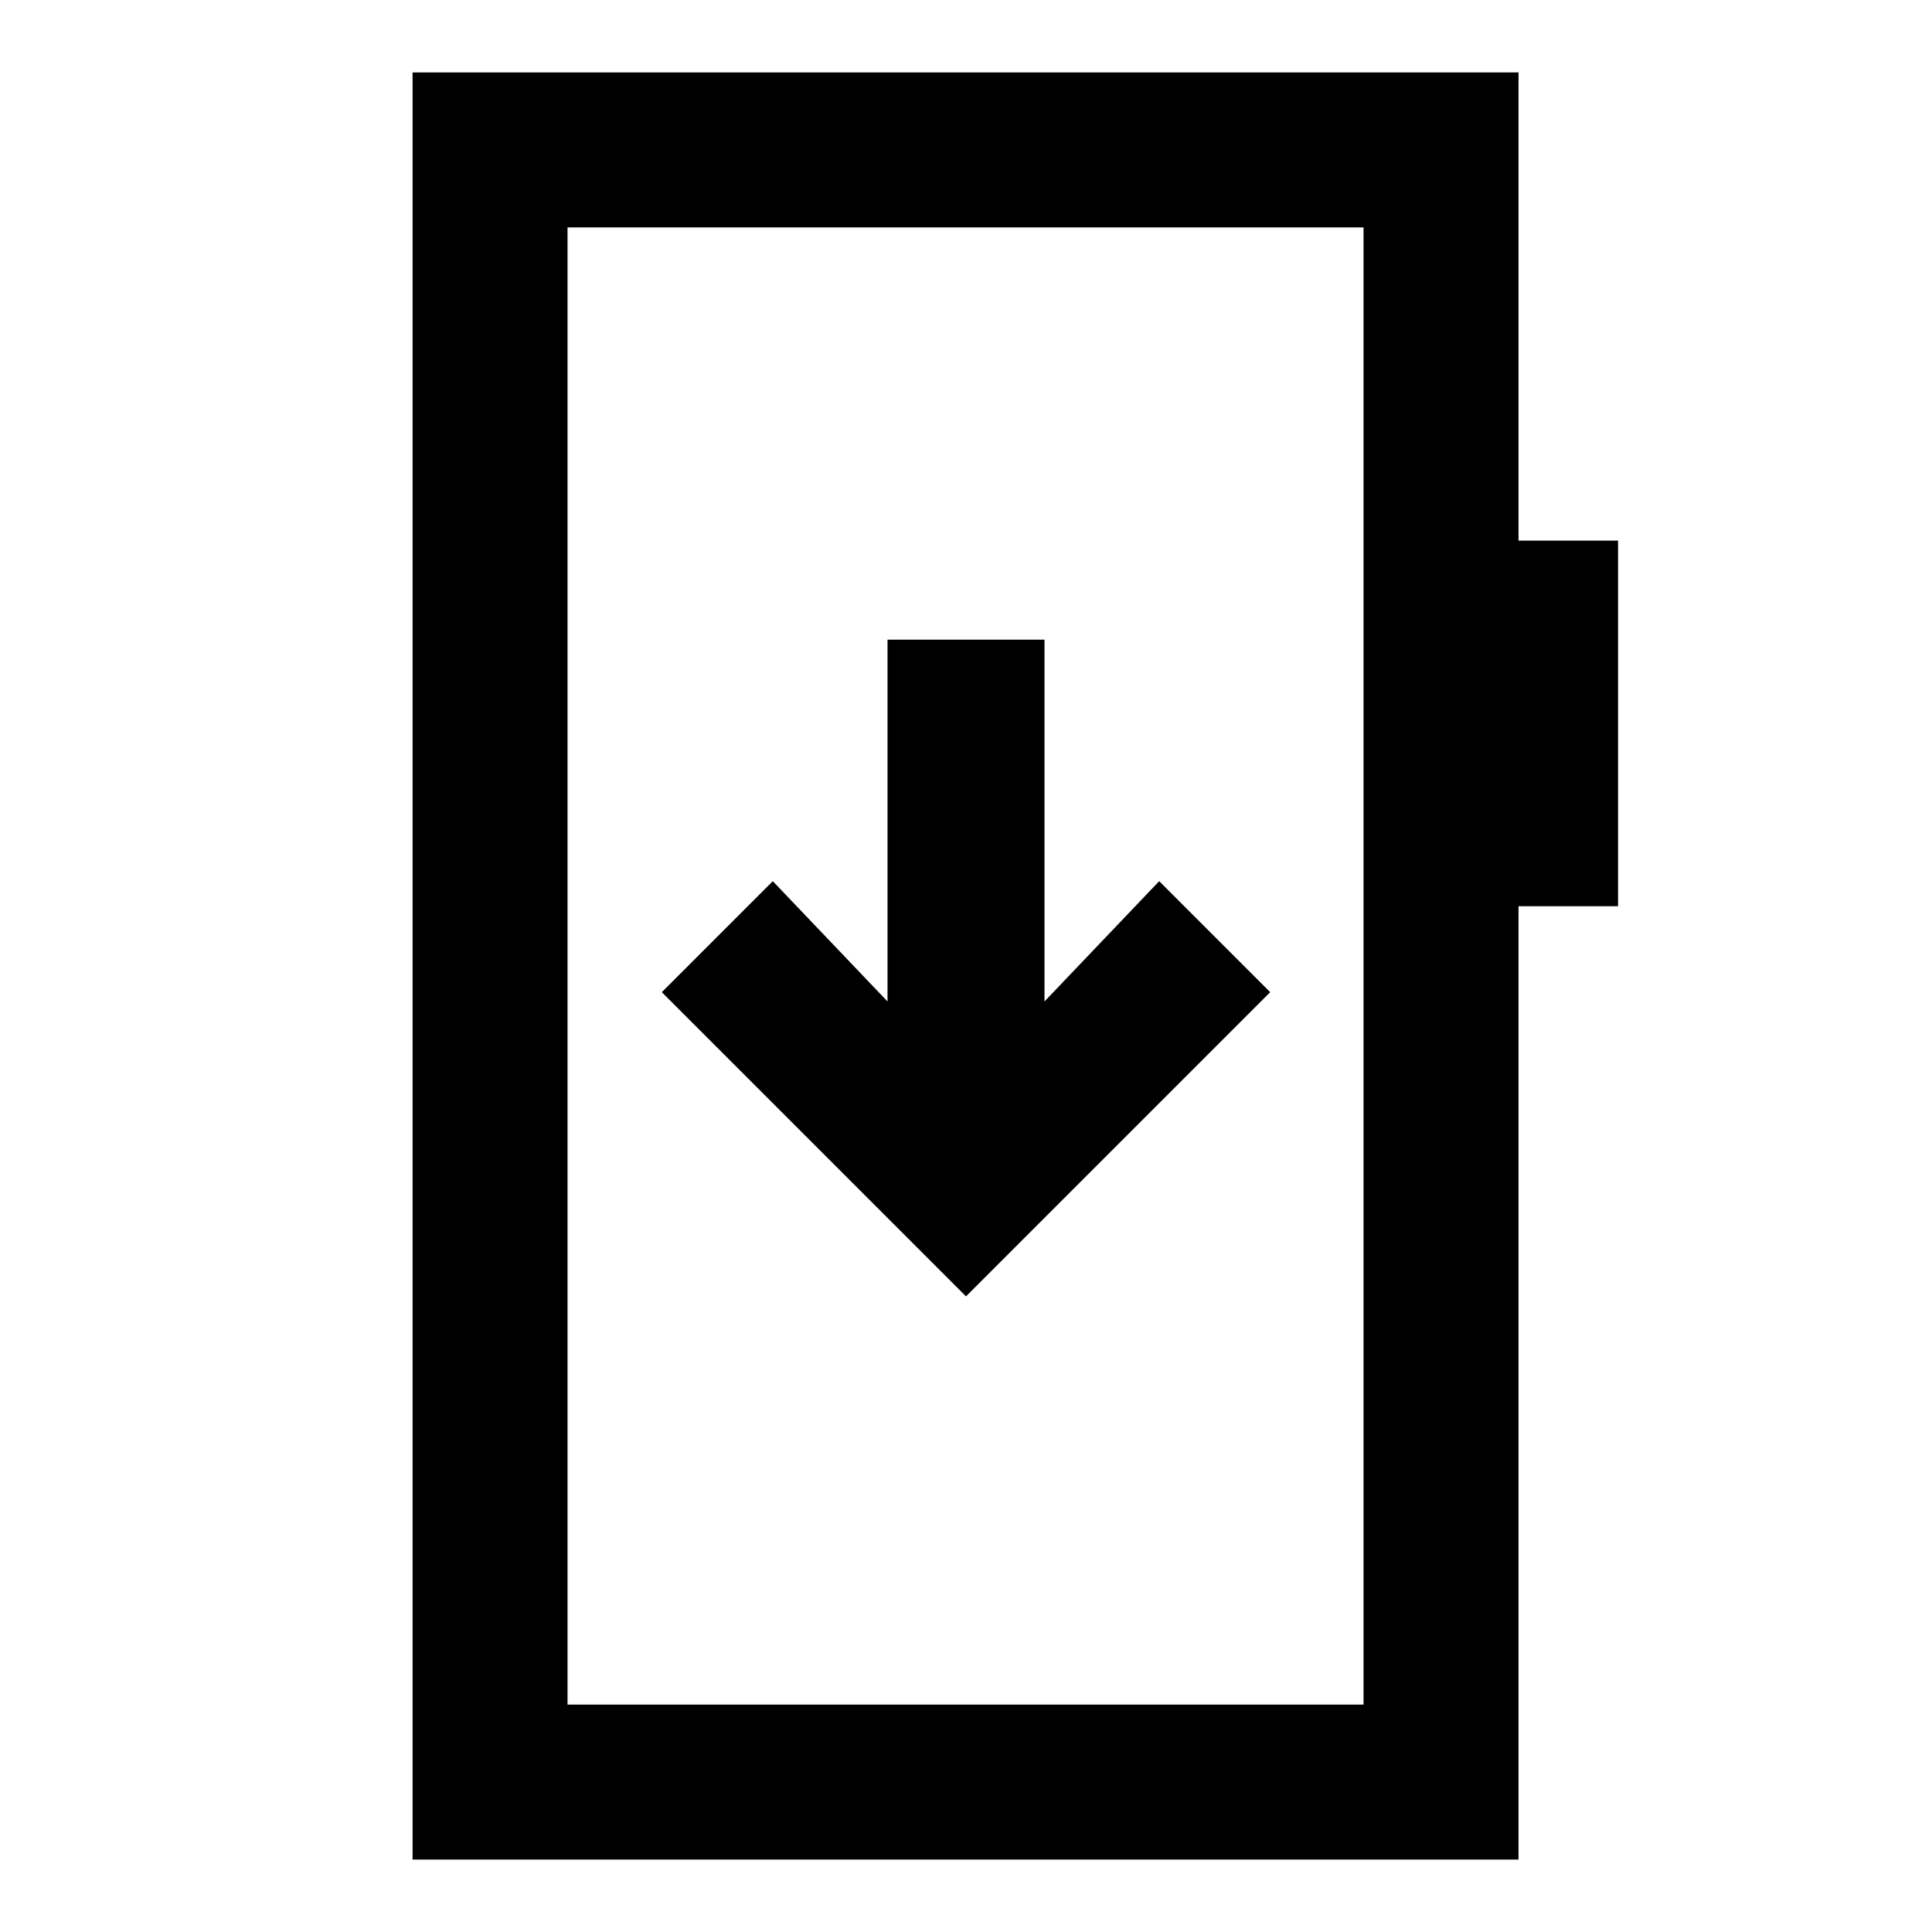 <svg xmlns="http://www.w3.org/2000/svg" height="20" viewBox="0 -960 960 960" width="20"><path d="M480-315.85 631.15-467 576-522.15l-57 59.77v-179.77h-78v179.77l-57-59.77L328.85-467 480-315.85ZM205-36v-888h549.54v232.62H804v181.69h-49.46V-36H205Zm77-77h395.54v-734H282v734Zm0 0v-734 734Z"/></svg>